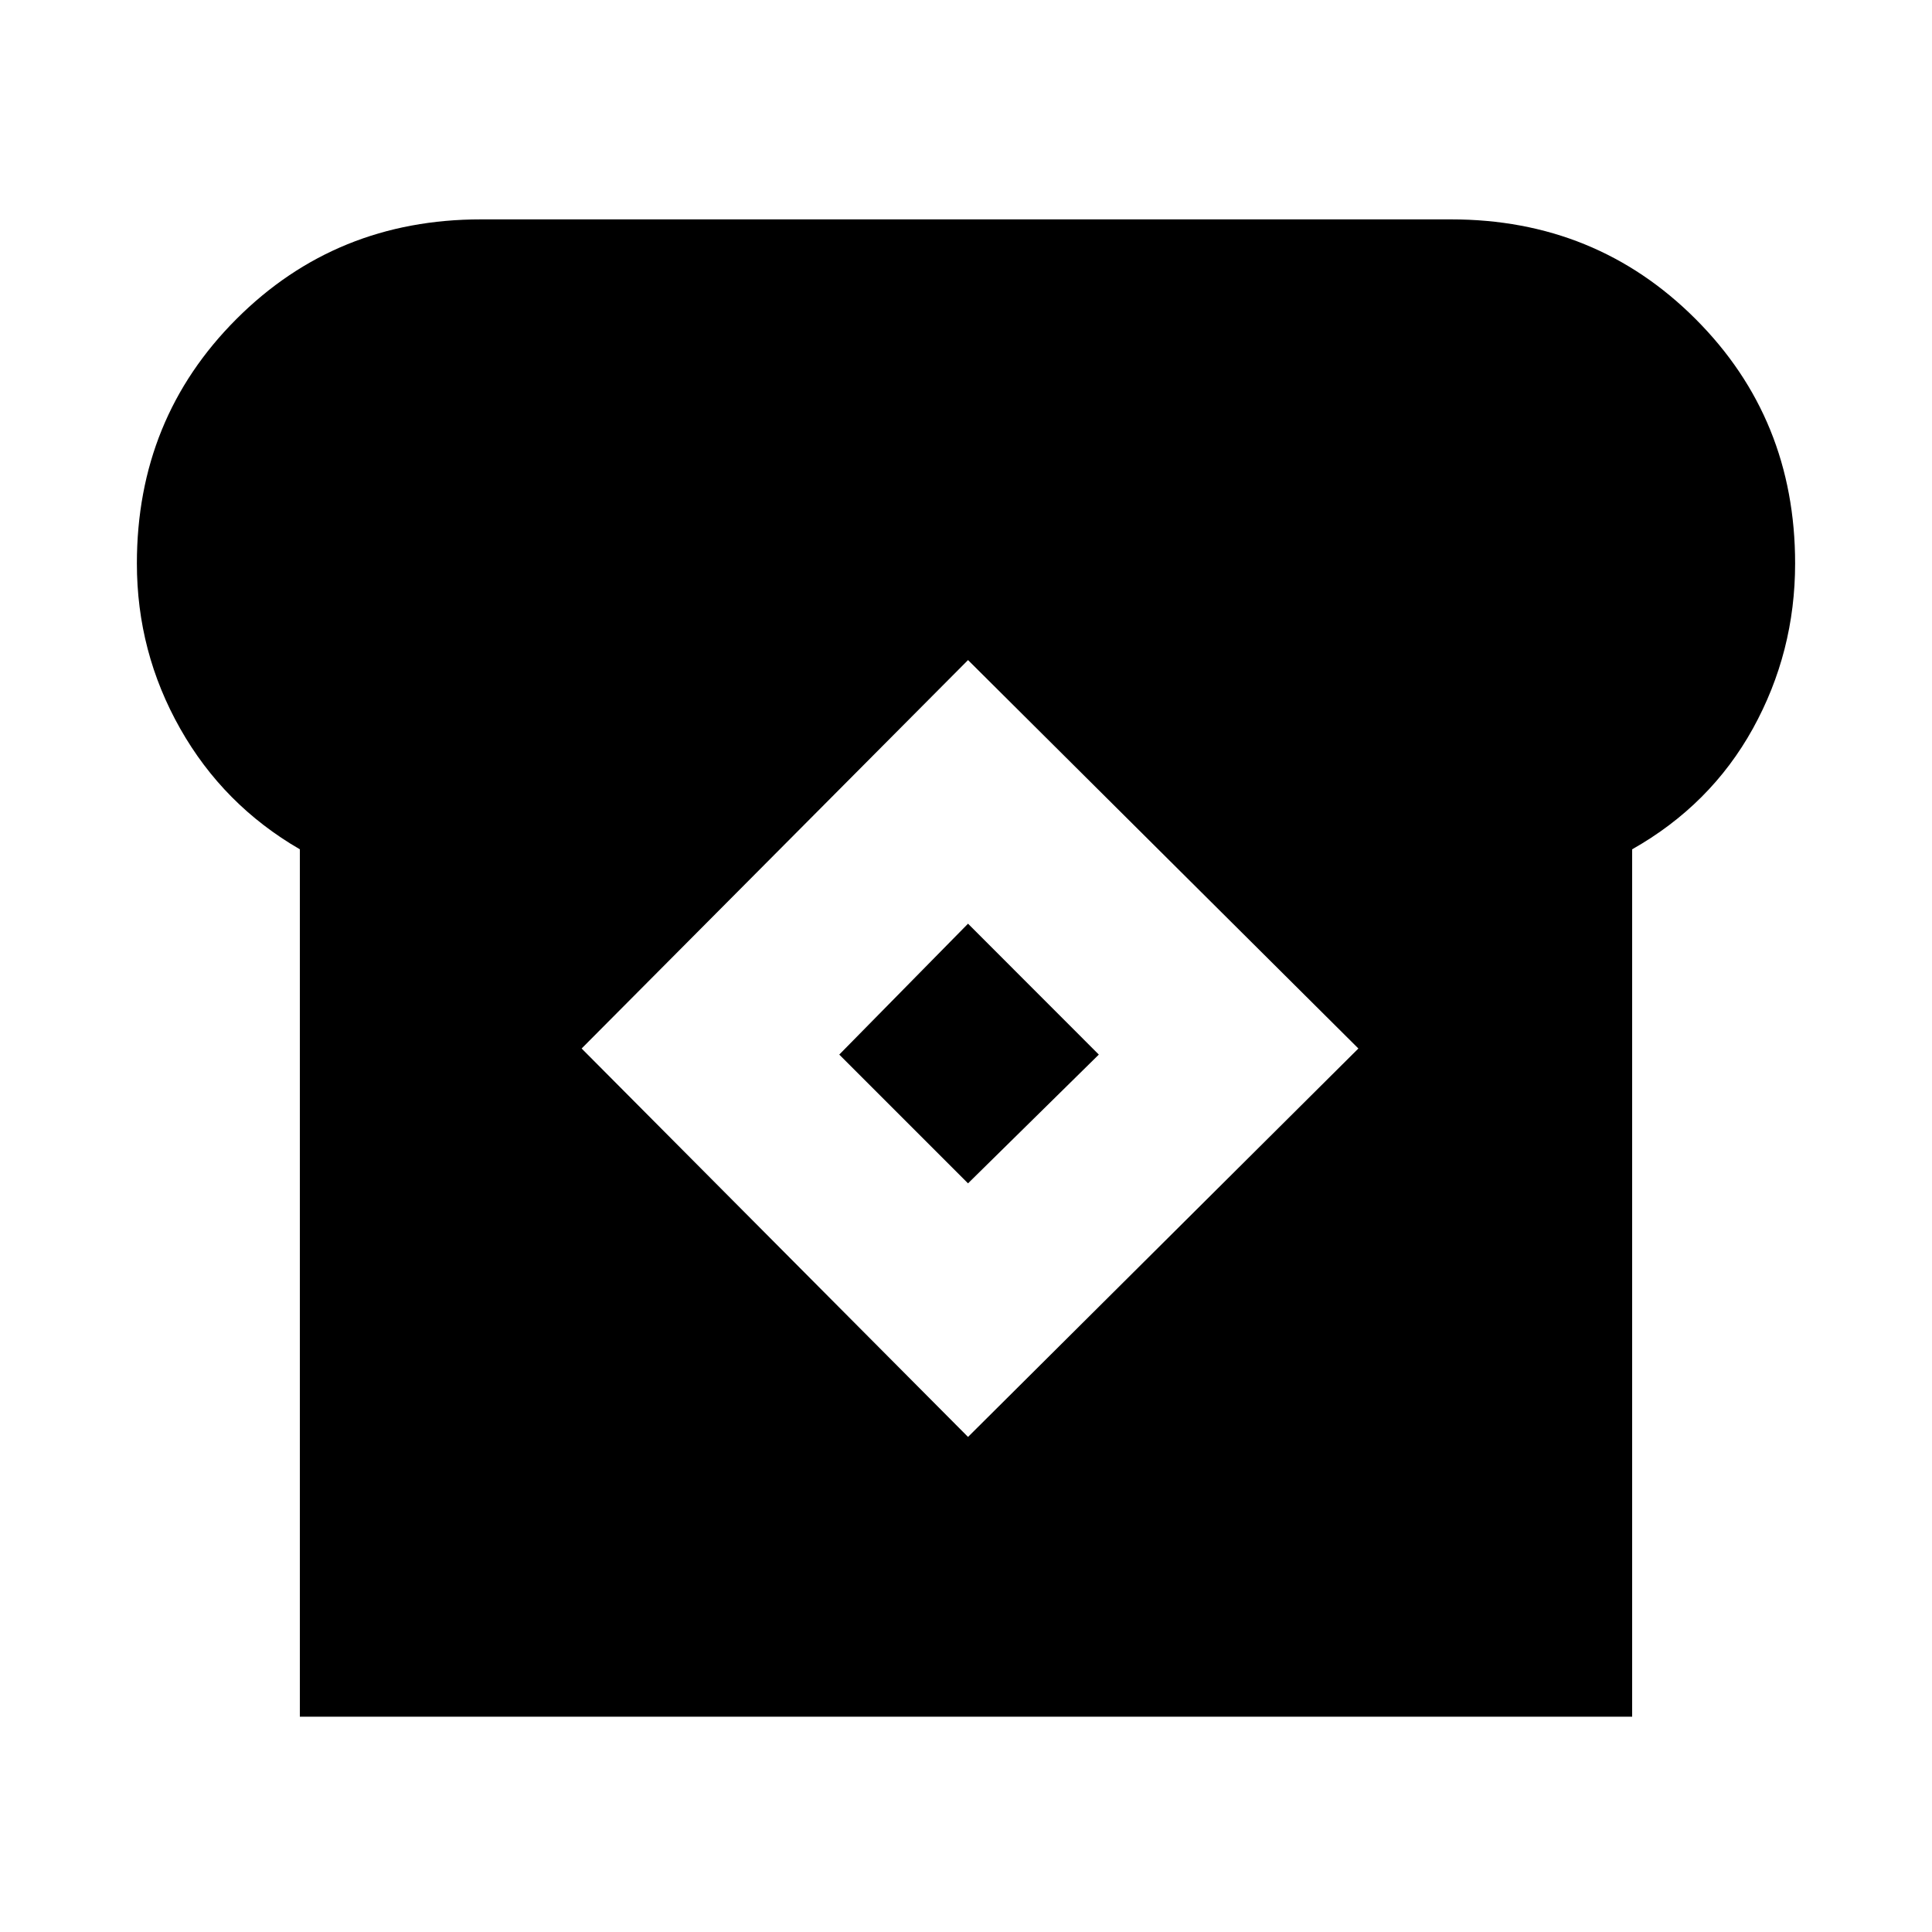 <svg xmlns="http://www.w3.org/2000/svg" height="20" width="20"><path d="M3.104 17.771V8.792q-.792-.459-1.239-1.25-.448-.792-.448-1.709 0-1.5 1.031-2.531 1.031-1.031 2.531-1.031h10.042q1.5 0 2.531 1.031 1.031 1.031 1.031 2.531 0 .917-.437 1.709-.438.791-1.25 1.25v8.979Zm6.917-2.896 4.041-4.021-4.041-4.021-4 4.021Zm0-2.625-1.333-1.333 1.333-1.355 1.354 1.355Z"/></svg>